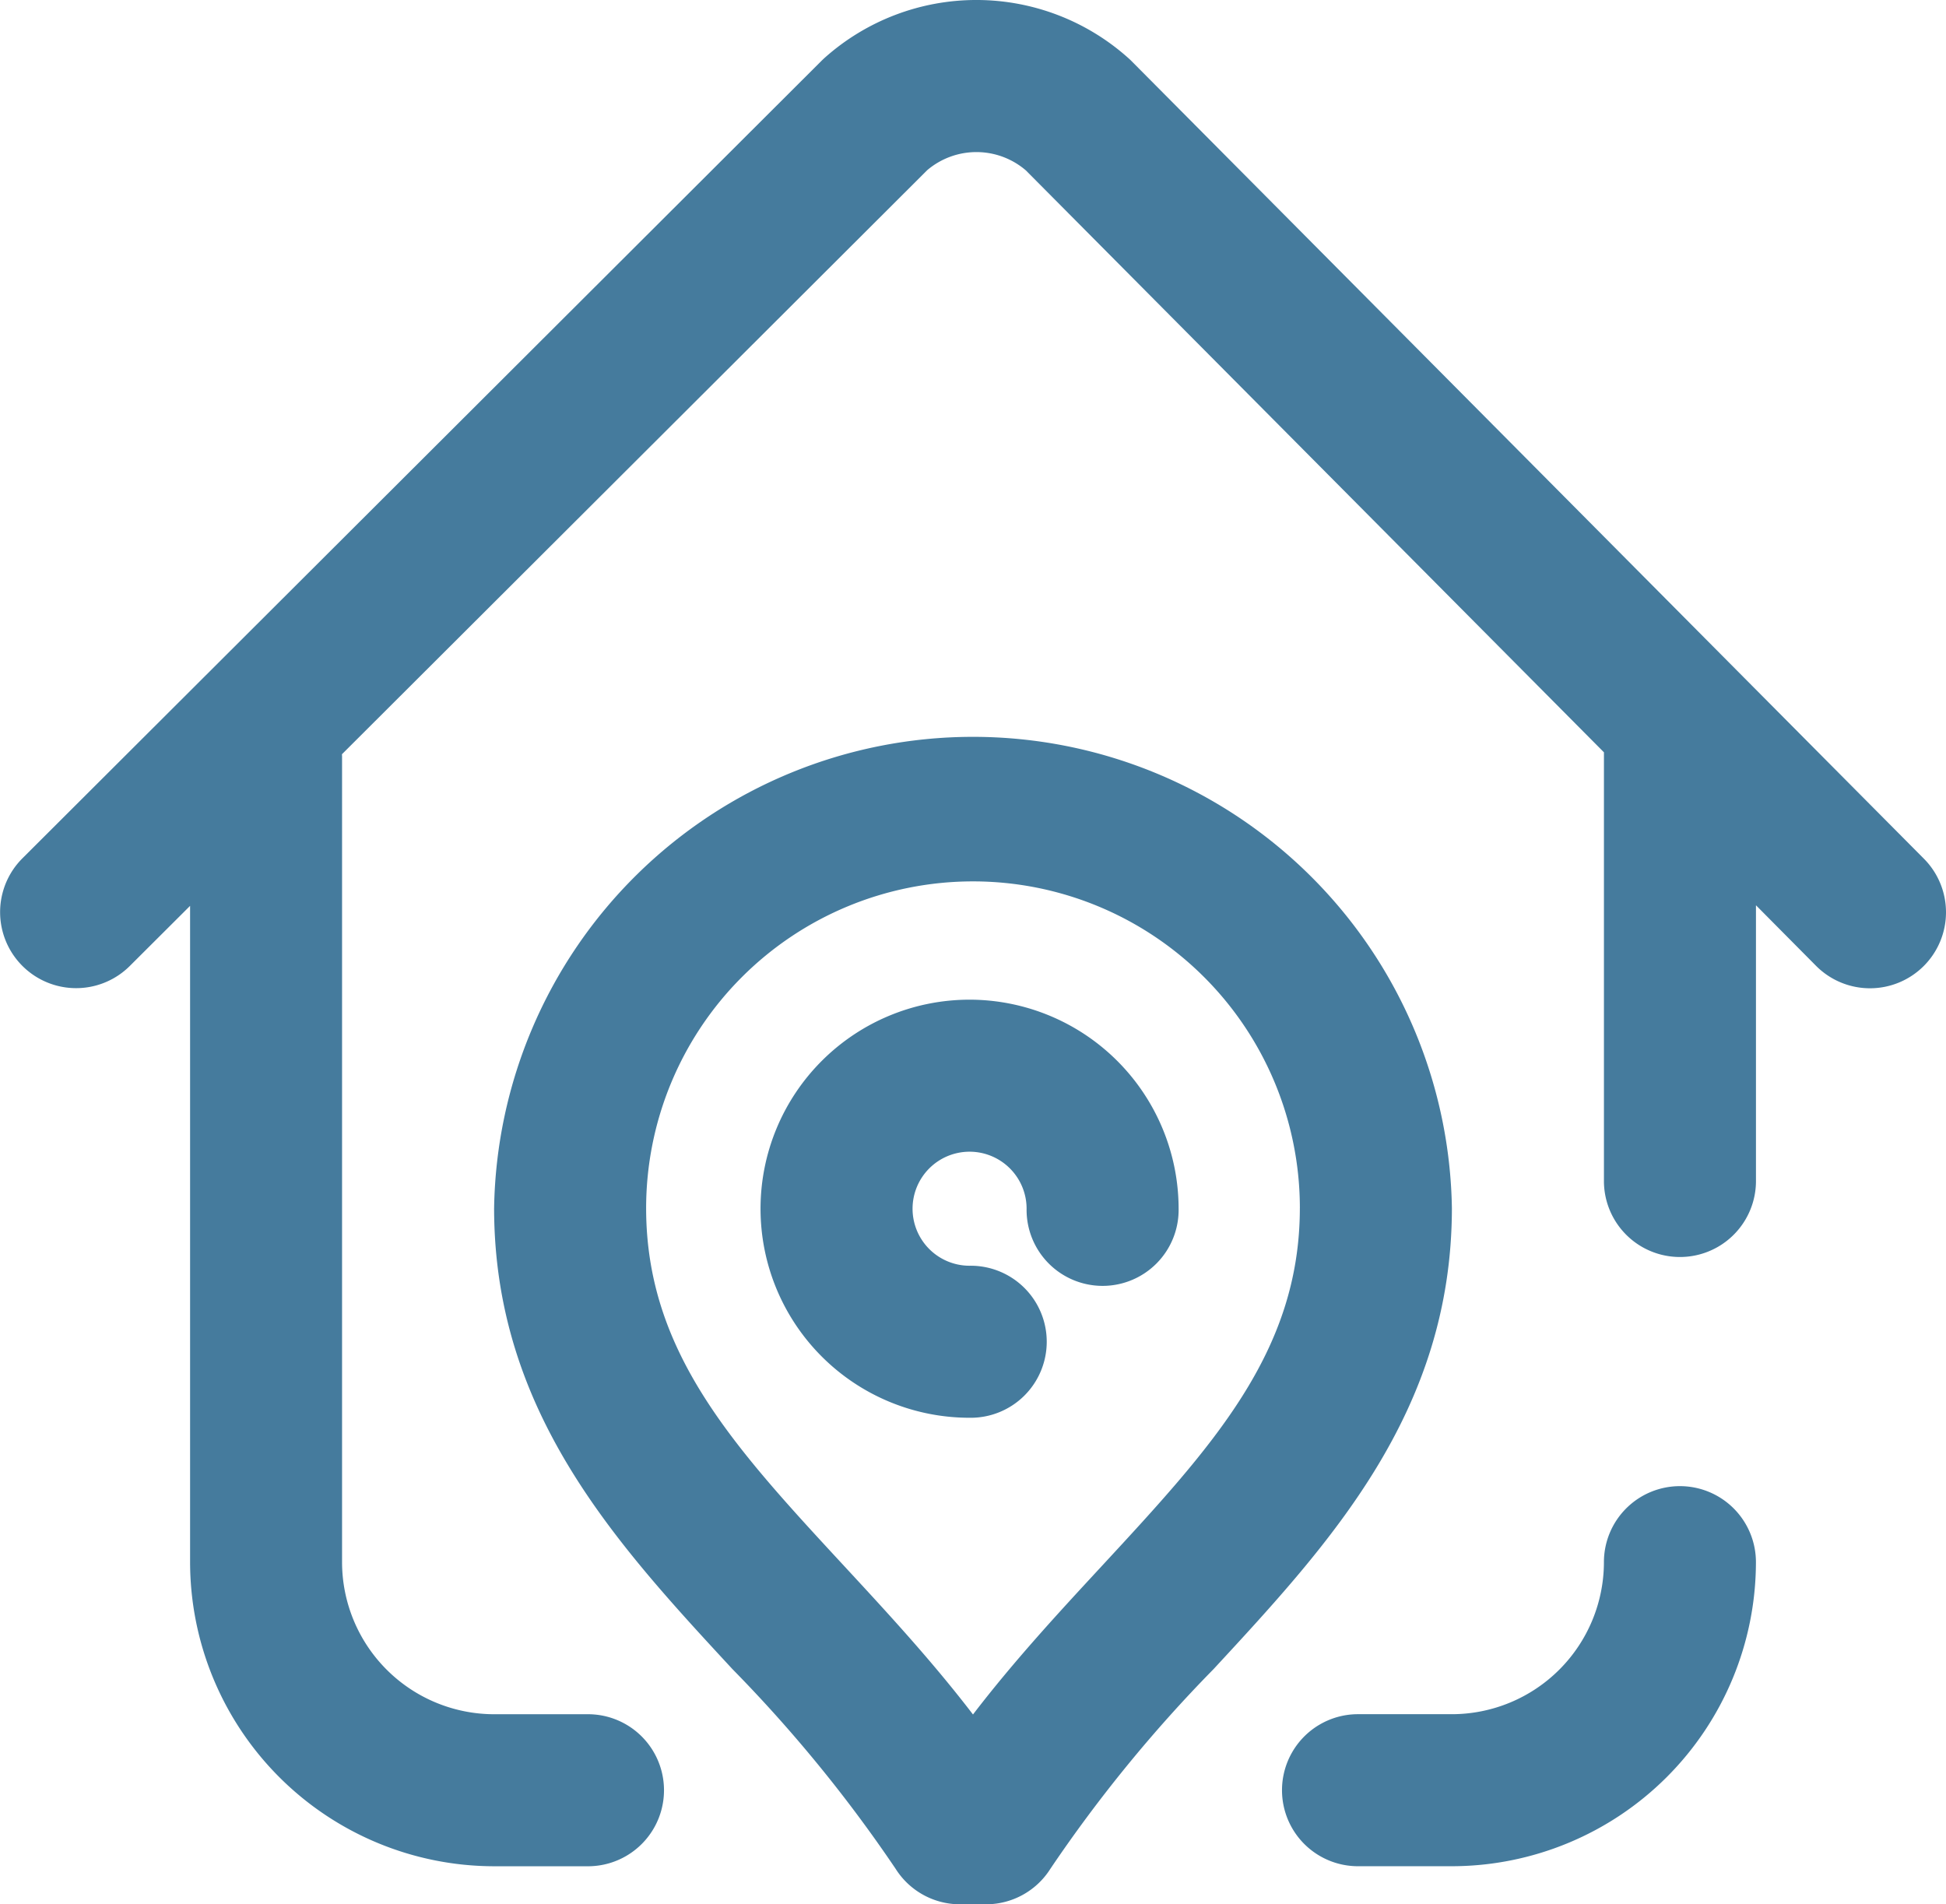 <svg xmlns="http://www.w3.org/2000/svg" width="114.577" height="112.119" viewBox="0 0 114.577 112.119">
    <path id="address" d="M113.256,56.886a4.476,4.476,0,0,1-6.33-.02L103.388,53.3V69.6a4.476,4.476,0,0,1-8.951,0V44.294L60.4,10.031a4.472,4.472,0,0,0-5.807-.012L20.134,44.407c0,.044.006.086.006.129V91.978a8.962,8.962,0,0,0,8.951,8.951h5.595a4.476,4.476,0,0,1,0,8.951H29.092a17.923,17.923,0,0,1-17.9-17.9V53.334L7.637,56.879a4.476,4.476,0,0,1-6.324-6.336L48.373,3.577c.06-.059.122-.118.185-.175a13.417,13.417,0,0,1,17.9.038c.063.057.125.115.184.176l46.634,46.942a4.475,4.475,0,0,1-.02,6.329ZM98.912,87.5a4.475,4.475,0,0,0-4.476,4.476,8.962,8.962,0,0,1-8.951,8.951H79.891a4.476,4.476,0,0,0,0,8.951h5.595a17.923,17.923,0,0,0,17.9-17.9A4.475,4.475,0,0,0,98.912,87.5ZM85.485,71.134c-.011,11.985-7.14,19.689-14.034,27.14a83.06,83.06,0,0,0-9.61,11.761,4.476,4.476,0,0,1-3.783,2.084H56.519a4.476,4.476,0,0,1-3.783-2.084,83.061,83.061,0,0,0-9.61-11.761c-6.894-7.45-14.021-15.155-14.034-27.13a28.2,28.2,0,0,1,56.393-.01Zm-8.951,0a19.245,19.245,0,0,0-38.491.01c.008,8.465,5.147,14.019,11.652,21.05,2.553,2.758,5.165,5.582,7.593,8.75,2.428-3.168,5.04-5.992,7.593-8.75,6.505-7.032,11.645-12.586,11.652-21.06ZM57.087,58.858a12.308,12.308,0,0,0,0,24.616,4.476,4.476,0,1,0,0-8.951,3.357,3.357,0,1,1,3.357-3.357,4.476,4.476,0,1,0,8.951,0A12.322,12.322,0,0,0,57.087,58.858Zm0,0" transform="translate(0 0)" fill="#457b9d"/>
</svg>
